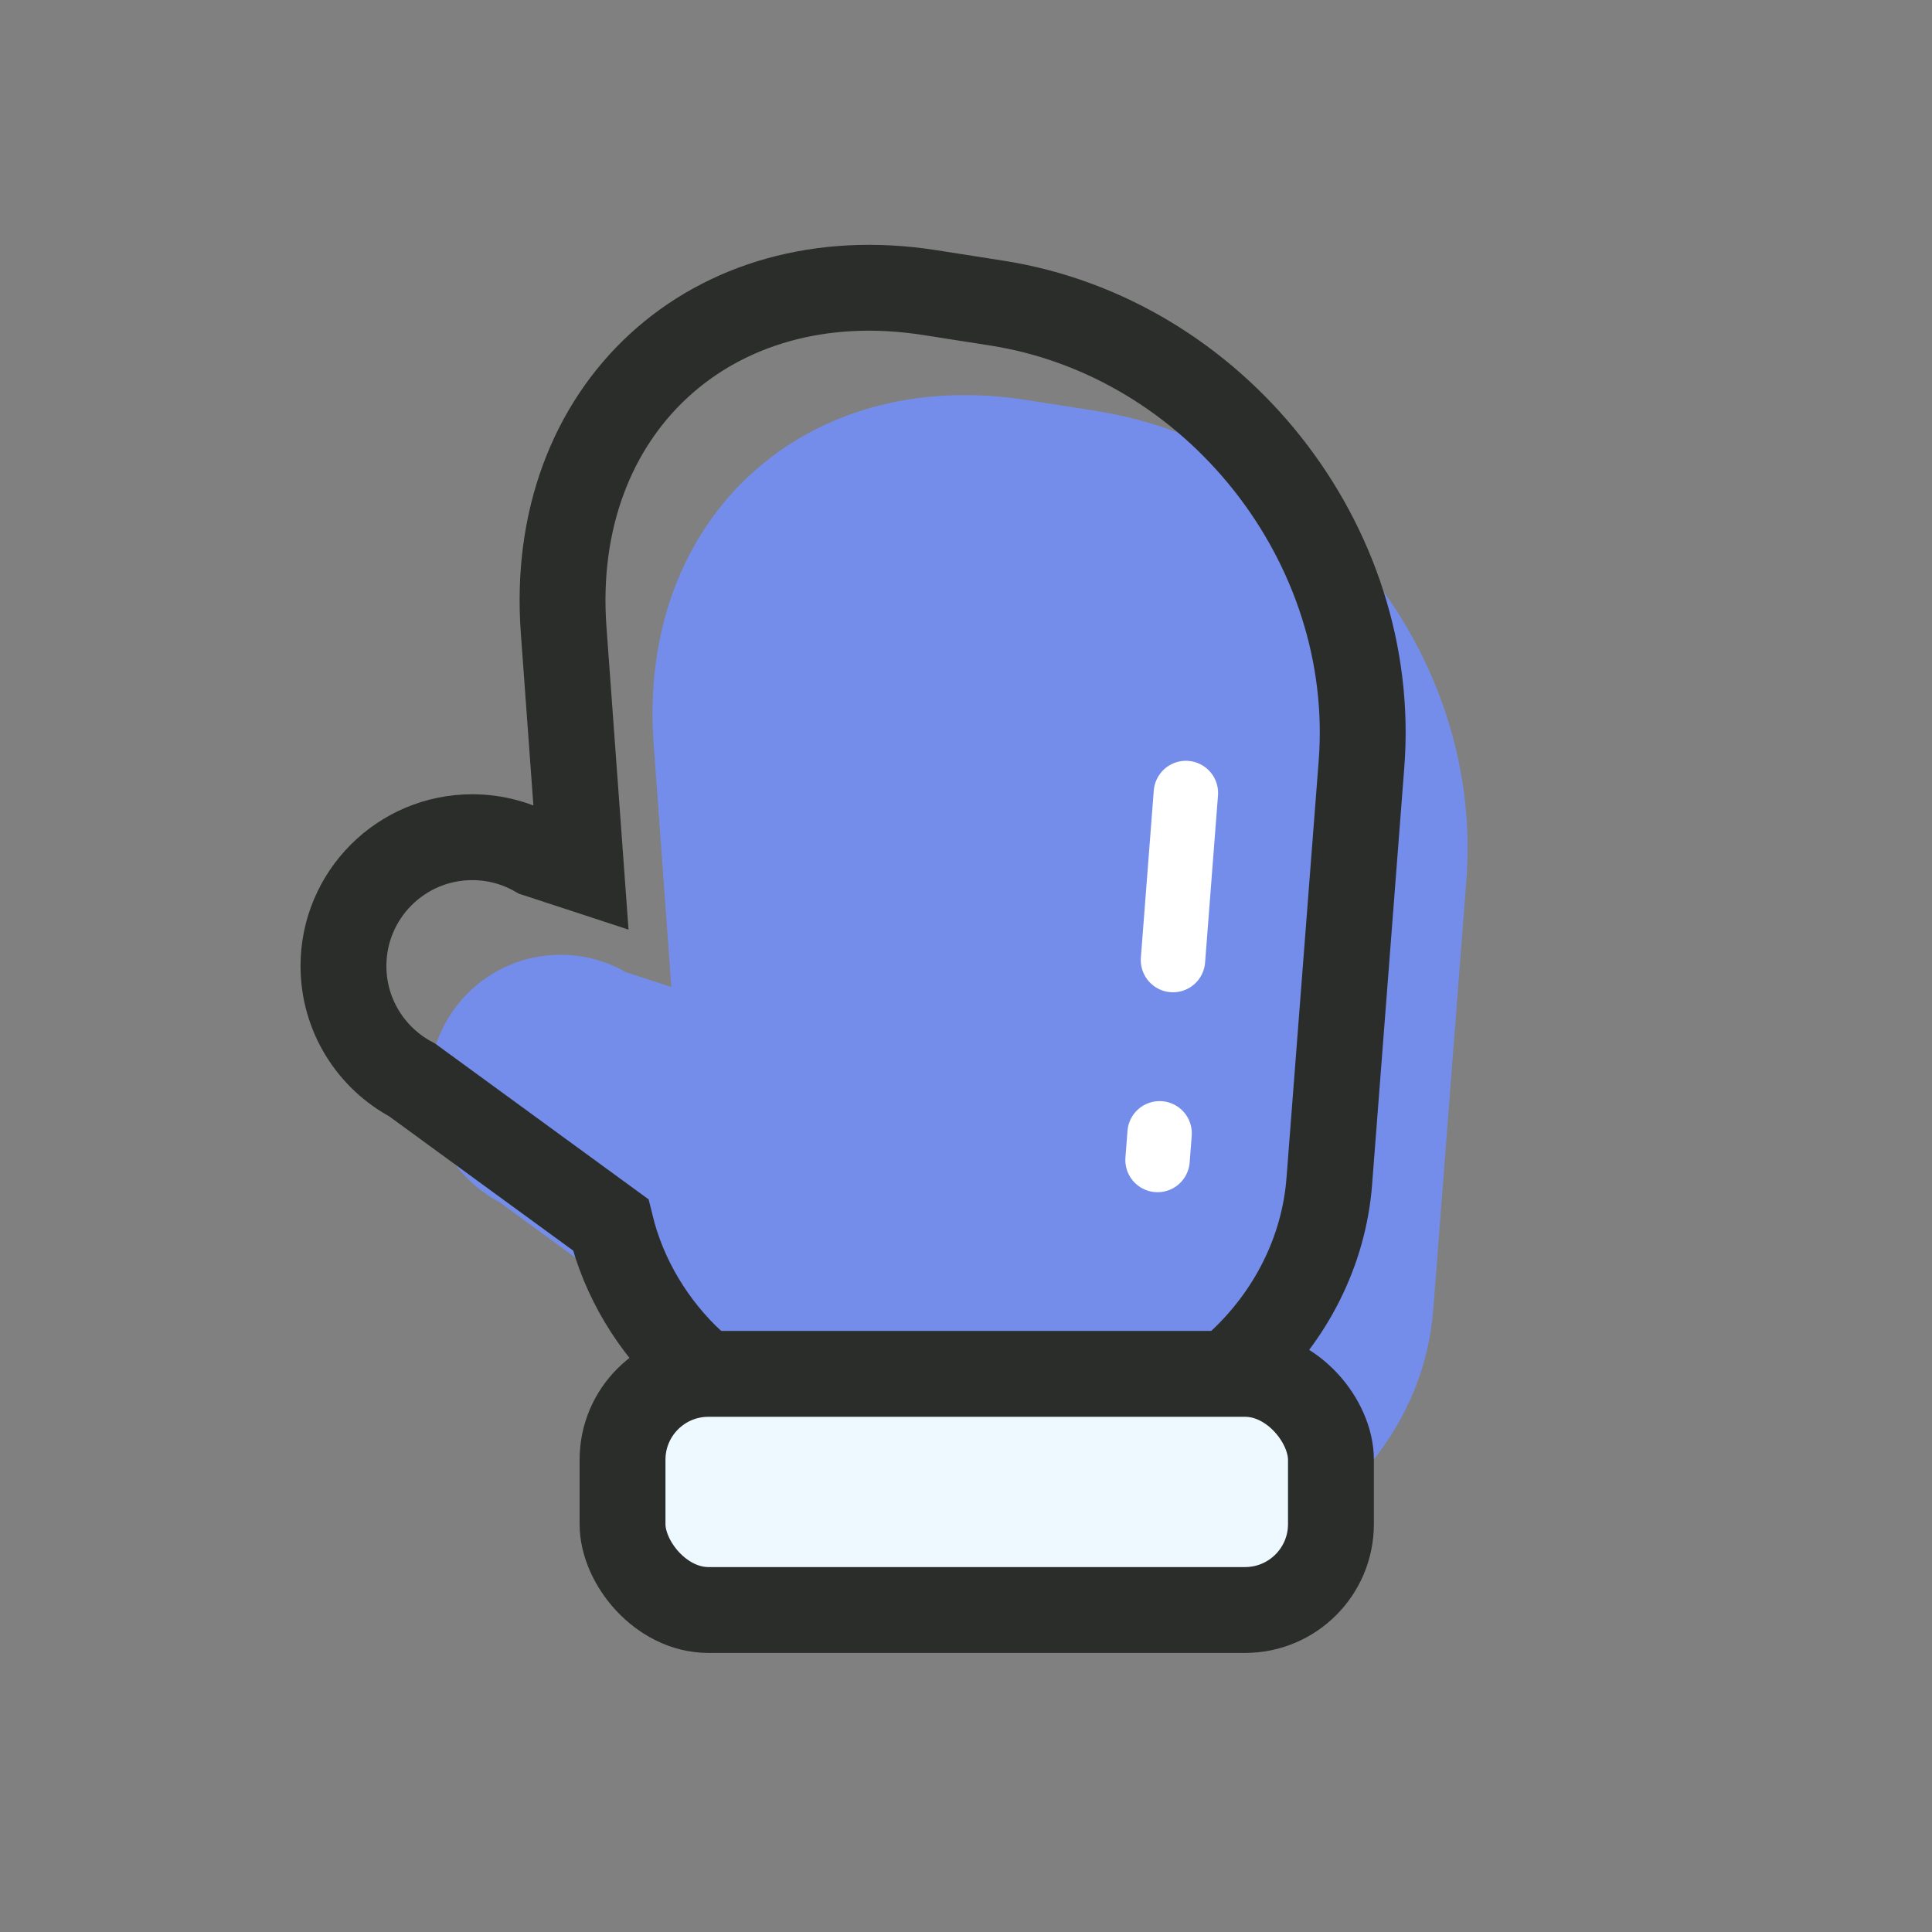 <?xml version="1.0" encoding="UTF-8" standalone="no"?>
<svg width="90px" height="90px" viewBox="0 0 90 90" version="1.1" xmlns="http://www.w3.org/2000/svg" xmlns:xlink="http://www.w3.org/1999/xlink" xmlns:sketch="http://www.bohemiancoding.com/sketch/ns">
    <rect x="0" y="0" width="90" height="90" fill="#808080" stroke="none"/>
    <!-- Generator: Sketch 3.4.3 (16044) - http://www.bohemiancoding.com/sketch -->
    <title>ic_mitten</title>
    <desc>Created with Sketch.</desc>
    <defs></defs>
    <g id="Page-1" stroke="none" stroke-width="1" fill="none" fill-rule="evenodd" sketch:type="MSPage">
        <g id="ic_mitten" sketch:type="MSArtboardGroup">
            <g id="Group" sketch:type="MSLayerGroup" transform="translate(16, 13)">
                <path d="M7.255,42.994 C5.319,41.969 4,39.933 4,37.59 C4,34.214 6.736,31.478 10.112,31.478 C11.216,31.478 12.253,31.771 13.147,32.283 L15.274,32.981 L14.448,21.635 C13.685,11.173 21.464,4.009 31.825,5.635 L35.012,6.135 C45.372,7.76 53.117,17.544 52.309,28.003 L50.764,48.029 C50.253,54.64 44.475,60 37.841,60 L29.242,60 C26.013,60 22.989,58.726 20.681,56.657 C20.521,57.492 20.315,58.096 20.315,58.096 L20.549,56.537 C18.628,54.768 17.223,52.441 16.638,49.842 C13.218,47.346 9.181,44.399 7.255,42.994 Z" id="Oval-49" fill="#758DEA" sketch:type="MSShapeGroup"></path>
                <path d="M3.196,37.306 C1.295,36.299 0,34.301 0,32 C0,28.686 2.686,26 6,26 C7.084,26 8.101,26.288 8.979,26.791 L11.068,27.476 L10.256,16.338 C9.508,6.067 17.144,-0.965 27.316,0.631 L30.444,1.121 C40.614,2.717 48.217,12.322 47.424,22.589 L45.924,42.026 C45.414,48.639 39.626,54 32.993,54 L25.007,54 C21.754,54 18.709,52.711 16.394,50.618 C16.235,51.489 16.017,52.131 16.017,52.131 L16.262,50.496 C14.417,48.782 13.054,46.551 12.446,44.056 L3.196,37.306 Z" id="Oval-49-Copy" stroke="#2B2D2B" stroke-width="4" sketch:type="MSShapeGroup"></path>
                <path d="M39.243,23.941 C39.062,26.28 38.847,29.077 38.642,31.724 M38.019,39.794 C37.959,40.579 37.923,41.037 37.923,41.037" id="Oval-49-Copy-2" stroke="#FFFFFF" stroke-width="3" stroke-linecap="round" sketch:type="MSShapeGroup"></path>
                <rect id="Rectangle-34" stroke="#2B2D2B" stroke-width="4" fill="#EDF9FF" sketch:type="MSShapeGroup" x="13" y="51" width="33" height="11" rx="4"></rect>
            </g>
        </g>
    </g>
</svg>